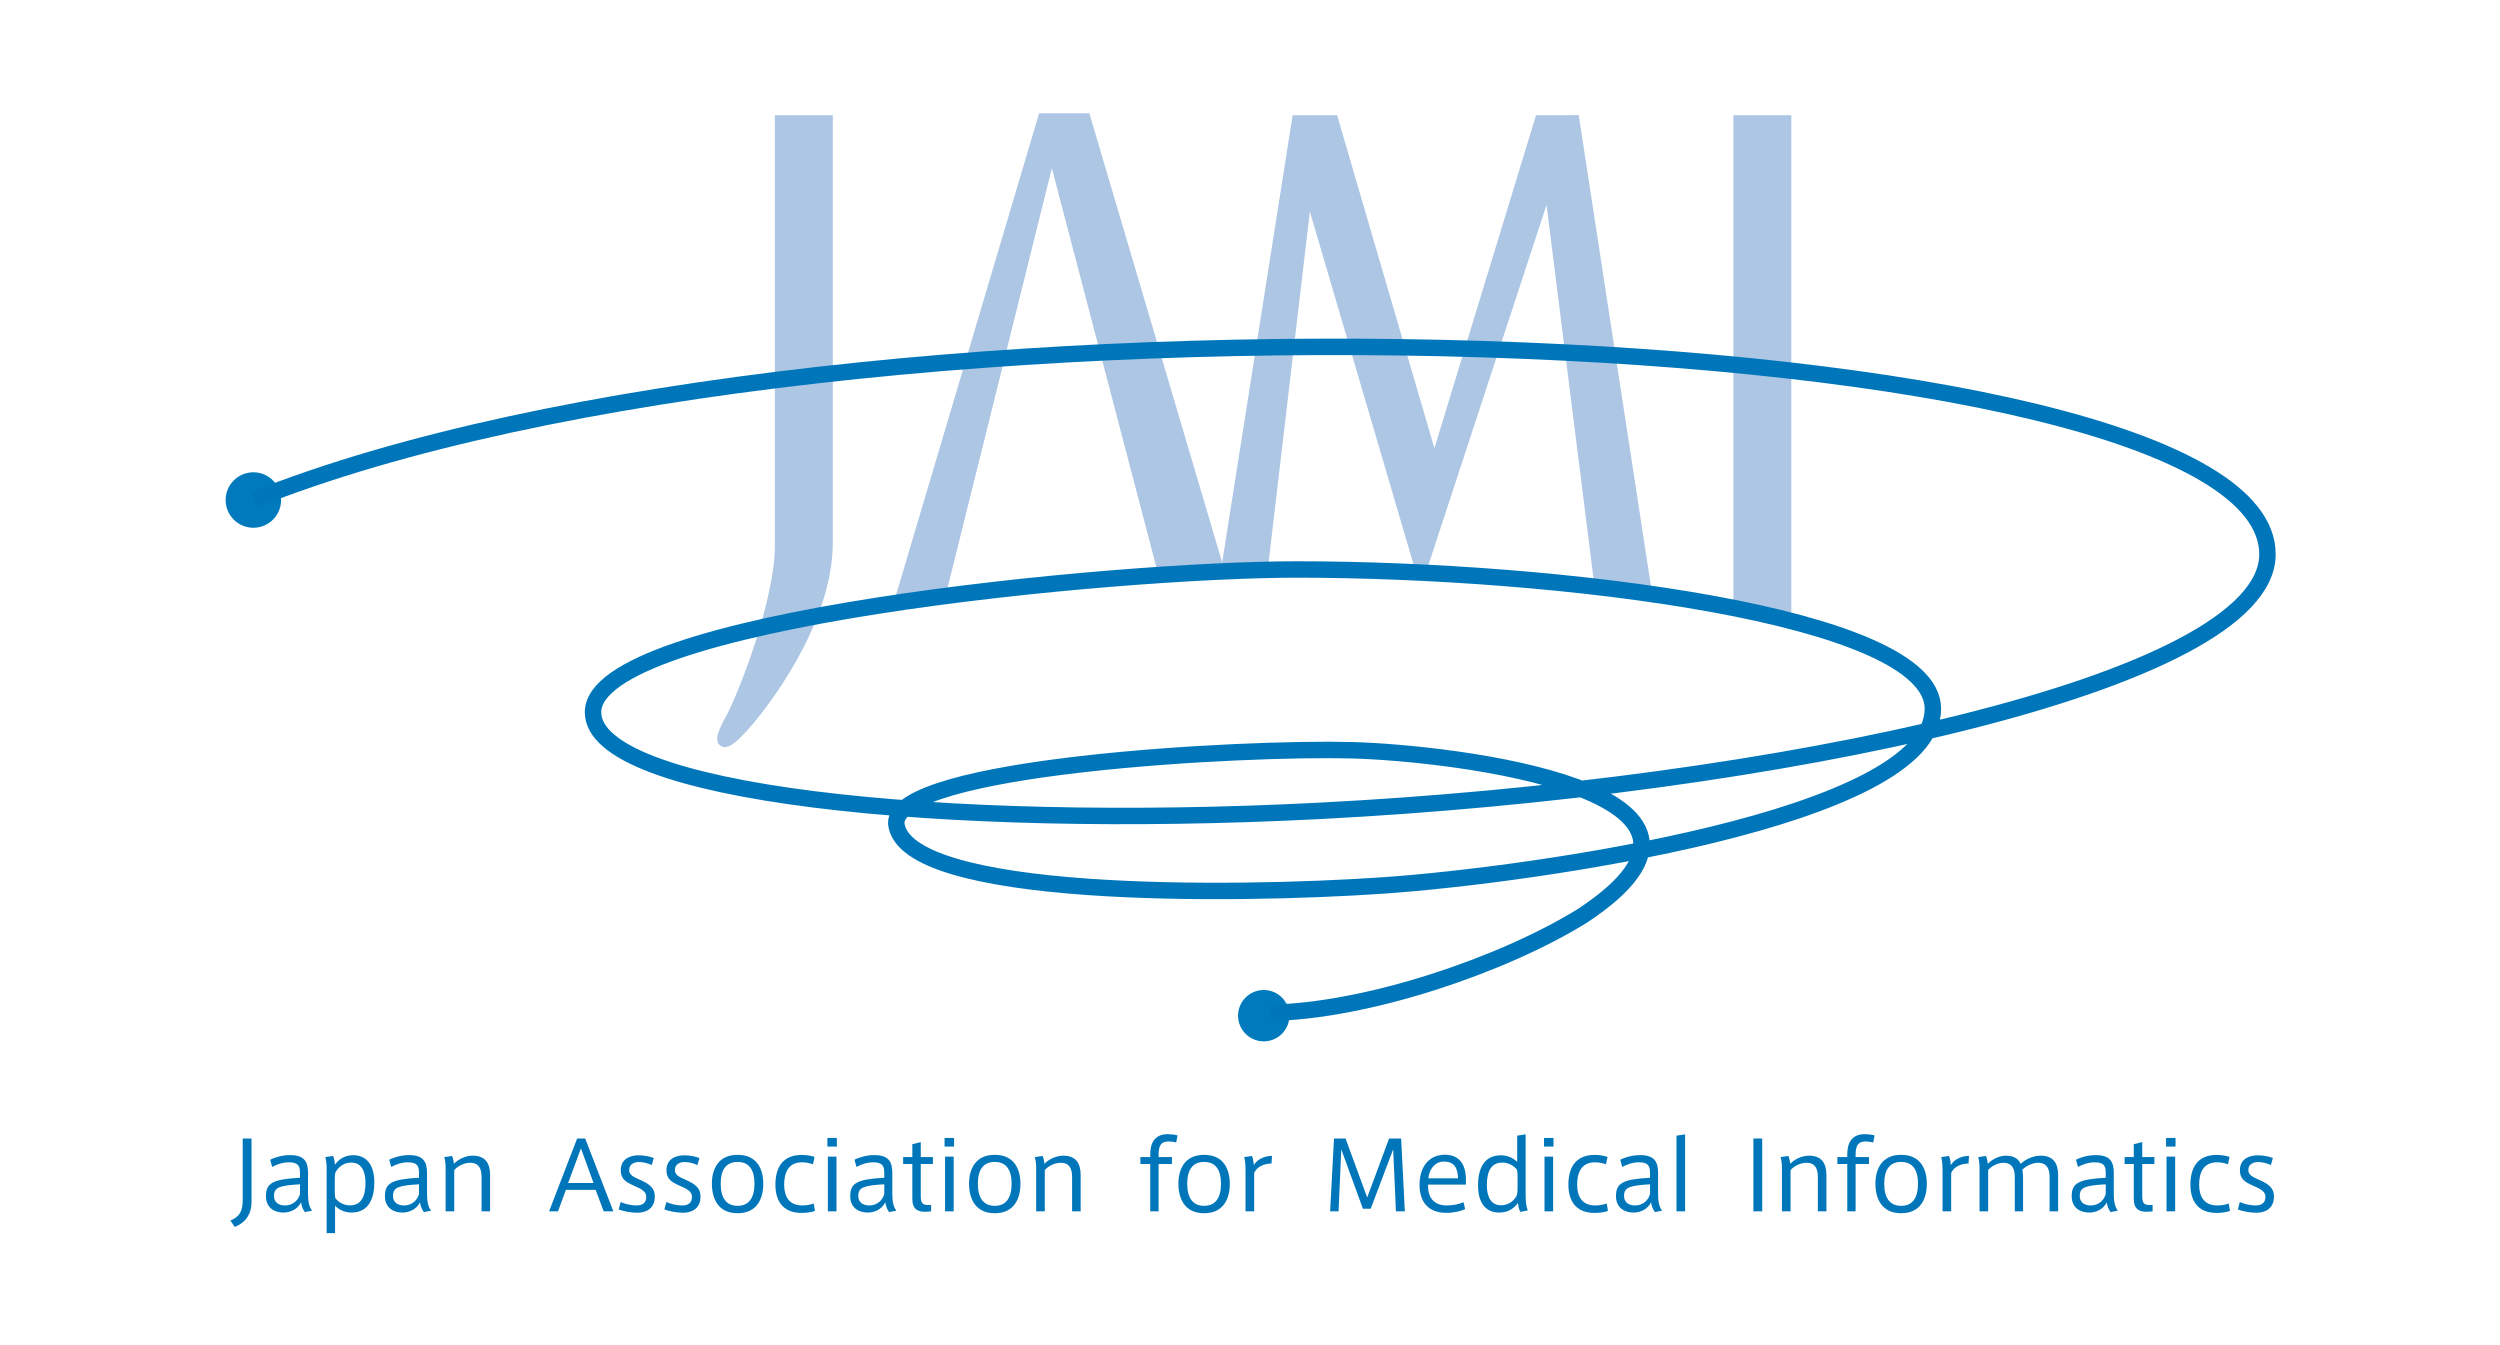 <?xml version="1.0" encoding="UTF-8" standalone="no"?>
<!-- Created with Inkscape (http://www.inkscape.org/) -->

<svg
   width="110.804mm"
   height="59.603mm"
   viewBox="0 0 110.804 59.603"
   version="1.1"
   id="svg5"
   inkscape:version="1.1.3-url (b8e25be833, 2022-02-05)"
   sodipodi:docname="jami-blue.svg"
   xmlns:inkscape="http://www.inkscape.org/namespaces/inkscape"
   xmlns:sodipodi="http://sodipodi.sourceforge.net/DTD/sodipodi-0.dtd"
   xmlns="http://www.w3.org/2000/svg"
   xmlns:svg="http://www.w3.org/2000/svg">
  <sodipodi:namedview
     id="namedview7"
     pagecolor="#ffffff"
     bordercolor="#666666"
     borderopacity="1.0"
     inkscape:pageshadow="2"
     inkscape:pageopacity="0.0"
     inkscape:pagecheckerboard="0"
     inkscape:document-units="mm"
     showgrid="false"
     fit-margin-top="5"
     fit-margin-left="10"
     fit-margin-right="10"
     fit-margin-bottom="5"
     inkscape:zoom="0.77771465"
     inkscape:cx="398.60378"
     inkscape:cy="545.18711"
     inkscape:window-width="2560"
     inkscape:window-height="1377"
     inkscape:window-x="-8"
     inkscape:window-y="-8"
     inkscape:window-maximized="1"
     inkscape:current-layer="g1380" />
  <defs
     id="defs2" />
  <g
     inkscape:label="Layer 1"
     inkscape:groupmode="layer"
     id="layer1"
     transform="translate(0.531,-4.157)">
    <g
       id="g1380"
       transform="matrix(0.353,0,0,0.353,8.56,-22.911)"
       style="fill-rule:evenodd">
      <path
         style="fill:#acc6e4;stroke:none"
         d="m 198.365,154.269 -5.687,-1.365 v -60.97 h 5.687 z"
         id="path920" />
      <path
         style="fill:none;stroke:#acc6e4;stroke-width:1.587"
         d="m 198.365,154.269 -5.687,-1.365 v -60.97 h 5.687 z"
         id="path922" />
      <path
         style="fill:#acc6e4;stroke:none"
         d="M 127.148,148.23 110.426,91.696 h -5.119 l -17.976,60.519 4.895,-1.027 14.068,-56.596 14.142,53.979 z"
         id="path924" />
      <path
         style="fill:none;stroke:#acc6e4;stroke-width:1.587"
         d="M 127.148,148.23 110.426,91.696 h -5.119 l -17.976,60.519 4.895,-1.027 14.068,-56.596 14.142,53.979 z"
         id="path926" />
      <path
         style="fill:#acc6e4;stroke:none"
         d="m 171.789,91.934 -0.803,0.024 0.007,-0.024 h -3.299 l -13.365,43.8 -12.796,-43.798 -4.306,-0.002 -8.872,56.306 4.247,0.127 5.773,-49.073 14.305,48.685 0.105,-0.518 0.008,0.062 15.978,-48.716 6.431,51.14 5.688,1.365 z"
         id="path928" />
      <path
         style="fill:none;stroke:#acc6e4;stroke-width:1.587"
         d="m 171.789,91.934 -0.803,0.024 0.007,-0.024 h -3.299 l -13.365,43.8 -12.796,-43.798 -4.306,-0.002 -8.872,56.306 4.247,0.127 5.773,-49.073 14.305,48.685 0.105,-0.518 0.008,0.062 15.978,-48.716 6.431,51.14 5.688,1.365 z"
         id="path930" />
      <path
         style="fill:#acc6e4;stroke:none"
         d="m 78.018,144.796 c 0,10.002 -8.241,20.577 -10.645,23.174 -2.405,2.596 -3.062,2.274 -1.252,-1.025 1.635,-2.98 6.209,-14.742 6.209,-21.764 0,-7.021 0,-53.247 0,-53.247 h 5.688 c 0,0 0,42.86 0,52.862 z"
         id="path932" />
      <path
         style="fill:none;stroke:#acc6e4;stroke-width:1.587"
         d="m 78.018,144.796 c 0,10.002 -8.241,20.577 -10.645,23.174 -2.405,2.596 -3.062,2.274 -1.252,-1.025 1.635,-2.98 6.209,-14.742 6.209,-21.764 0,-7.021 0,-53.247 0,-53.247 h 5.688 c 0,0 0,42.86 0,52.862 z"
         id="path934" />
      <path
         style="fill:#0076ba;stroke:none"
         d="m 4.721,219.627 h 1.107 v 7.93 c 0,1.678 -0.846,2.667 -2.107,3.179 l -0.547,-0.81 c 1.178,-0.488 1.547,-1.19 1.547,-2.619 z"
         id="path936" />
      <path
         style="fill:#0076ba;stroke:none"
         d="m 8.65,226.818 c 0,1.025 0.857,1.215 1.381,1.215 1,0 1.691,-0.679 1.881,-1.44 v -1.215 c -2.524,0.143 -3.262,0.369 -3.262,1.44 z m 4.786,1.87 -0.904,0.178 c -0.274,-0.321 -0.441,-0.821 -0.488,-1.237 -0.393,0.832 -1.286,1.297 -2.203,1.297 -1.083,0 -2.203,-0.548 -2.203,-2.071 0,-1.608 0.834,-2.12 4.274,-2.298 v -0.584 c 0,-0.809 -0.155,-1.357 -1.381,-1.357 -0.738,0 -1.44,0.214 -2.107,0.583 l -0.25,-0.904 c 0.607,-0.322 1.571,-0.584 2.476,-0.584 1.774,0 2.274,0.786 2.274,2.25 v 2.75 c 0,0.857 0.178,1.596 0.511,1.977"
         id="path938" />
      <path
         style="fill:#0076ba;stroke:none"
         d="m 16.281,226.141 c 0,0.333 0.012,0.702 0.059,0.951 0.297,0.43 0.953,0.93 1.857,0.93 1.393,0 1.94,-1.12 1.94,-2.834 0,-1.442 -0.5,-2.536 -1.774,-2.536 -1.178,0 -1.81,0.821 -2.024,1.297 -0.036,0.215 -0.059,0.572 -0.059,0.869 z m 2.31,-4.418 c 1.631,0 2.654,1.155 2.654,3.429 0,2.012 -0.714,3.774 -2.869,3.774 -0.822,0 -1.607,-0.369 -2.06,-0.869 v 3.453 h -1.06 v -8.203 c 0,-0.441 -0.048,-0.942 -0.167,-1.346 l 0.976,-0.143 c 0.119,0.227 0.214,0.739 0.238,1.108 0.321,-0.477 1.036,-1.203 2.274,-1.203 h 0.012"
         id="path940" />
      <path
         style="fill:#0076ba;stroke:none"
         d="m 23.591,226.818 c 0,1.025 0.857,1.215 1.381,1.215 1,0 1.691,-0.679 1.881,-1.44 v -1.215 c -2.524,0.143 -3.262,0.369 -3.262,1.44 z m 4.786,1.87 -0.905,0.178 c -0.274,-0.321 -0.441,-0.821 -0.488,-1.237 -0.393,0.832 -1.286,1.297 -2.203,1.297 -1.083,0 -2.203,-0.548 -2.203,-2.071 0,-1.608 0.834,-2.12 4.274,-2.298 v -0.584 c 0,-0.809 -0.155,-1.357 -1.381,-1.357 -0.738,0 -1.44,0.214 -2.107,0.583 l -0.249,-0.904 c 0.607,-0.322 1.571,-0.584 2.476,-0.584 1.774,0 2.274,0.786 2.274,2.25 v 2.75 c 0,0.857 0.179,1.596 0.512,1.977"
         id="path942" />
      <path
         style="fill:#0076ba;stroke:none"
         d="m 31.008,221.818 c 0.119,0.286 0.214,0.727 0.226,0.989 0.536,-0.572 1.476,-1.024 2.357,-1.024 1.631,0 2.19,1 2.19,2.428 v 4.561 h -1.071 v -4.311 c 0,-0.939 -0.274,-1.785 -1.429,-1.785 -0.738,0 -1.548,0.392 -2,0.916 v 5.18 h -1.083 v -5.465 c 0,-0.441 -0.048,-0.942 -0.167,-1.346 z"
         id="path944" />
      <path
         style="fill:#0076ba;stroke:none"
         d="m 48.771,225.212 -1.583,-4.346 -1.607,4.346 z m -2.06,-5.585 h 1.012 l 3.536,9.145 h -1.214 l -1.012,-2.692 h -3.739 l -0.987,2.692 h -1.12 l 3.524,-9.145"
         id="path946" />
      <path
         style="fill:#0076ba;stroke:none"
         d="m 56.069,222.961 c -0.429,-0.215 -1.048,-0.381 -1.608,-0.381 -0.476,0 -1.214,0.203 -1.214,0.988 0,0.584 0.381,0.823 1.334,1.239 1.047,0.465 1.881,0.94 1.881,2.095 0,1.583 -1.155,2.047 -2.214,2.047 -0.715,0 -1.727,-0.177 -2.322,-0.416 l 0.25,-0.928 c 0.571,0.261 1.393,0.428 1.964,0.428 0.655,0 1.25,-0.226 1.25,-1.084 0,-0.642 -0.536,-0.964 -1.559,-1.404 -0.988,-0.429 -1.643,-0.821 -1.643,-1.929 0,-1.512 1.297,-1.882 2.262,-1.882 0.643,0 1.44,0.157 1.881,0.346 z"
         id="path948" />
      <path
         style="fill:#0076ba;stroke:none"
         d="m 61.807,222.961 c -0.429,-0.215 -1.047,-0.381 -1.607,-0.381 -0.476,0 -1.214,0.203 -1.214,0.988 0,0.584 0.381,0.823 1.333,1.239 1.048,0.465 1.881,0.94 1.881,2.095 0,1.583 -1.155,2.047 -2.214,2.047 -0.715,0 -1.727,-0.177 -2.322,-0.416 l 0.25,-0.928 c 0.572,0.261 1.393,0.428 1.965,0.428 0.654,0 1.25,-0.226 1.25,-1.084 0,-0.642 -0.536,-0.964 -1.56,-1.404 -0.988,-0.429 -1.643,-0.821 -1.643,-1.929 0,-1.512 1.298,-1.882 2.262,-1.882 0.643,0 1.441,0.157 1.881,0.346 z"
         id="path950" />
      <path
         style="fill:#0076ba;stroke:none"
         d="m 66.867,228.08 c 1.393,0 2.107,-0.975 2.107,-2.785 0,-1.786 -0.714,-2.727 -2.119,-2.727 -1.405,0 -2.119,0.941 -2.119,2.727 0,1.81 0.714,2.785 2.119,2.785 z m 3.214,-2.762 c 0,1.811 -0.75,3.692 -3.226,3.692 -2.464,0 -3.226,-1.881 -3.226,-3.703 0,-1.785 0.762,-3.631 3.226,-3.631 2.476,0 3.226,1.846 3.226,3.631 v 0.011"
         id="path952" />
      <path
         style="fill:#0076ba;stroke:none"
         d="m 71.605,225.414 c 0,-2.013 0.81,-3.726 3.31,-3.726 0.631,0 1.203,0.119 1.608,0.25 l -0.203,0.928 c -0.44,-0.167 -0.941,-0.25 -1.381,-0.25 -1.655,0 -2.238,1.238 -2.238,2.798 0,1.477 0.607,2.619 2.274,2.619 0.476,0 1.059,-0.084 1.44,-0.25 l 0.155,0.94 c -0.357,0.132 -0.988,0.251 -1.655,0.251 -2.536,0 -3.31,-1.714 -3.31,-3.548 z"
         id="path954" />
      <path
         style="fill:#0076ba;stroke:none"
         d="m 79.273,228.772 h -1.084 v -6.87 h 1.084 z m 0.047,-8.132 h -1.19 v -1.083 h 1.19 v 1.083"
         id="path956" />
      <path
         style="fill:#0076ba;stroke:none"
         d="m 82.01,226.818 c 0,1.025 0.858,1.215 1.382,1.215 1,0 1.69,-0.679 1.881,-1.44 v -1.215 c -2.524,0.143 -3.263,0.369 -3.263,1.44 z m 4.787,1.87 -0.905,0.178 c -0.274,-0.321 -0.441,-0.821 -0.488,-1.237 -0.393,0.832 -1.286,1.297 -2.203,1.297 -1.083,0 -2.202,-0.548 -2.202,-2.071 0,-1.608 0.833,-2.12 4.274,-2.298 v -0.584 c 0,-0.809 -0.155,-1.357 -1.381,-1.357 -0.739,0 -1.441,0.214 -2.107,0.583 l -0.251,-0.904 c 0.608,-0.322 1.572,-0.584 2.477,-0.584 1.774,0 2.274,0.786 2.274,2.25 v 2.75 c 0,0.857 0.178,1.596 0.512,1.977"
         id="path958" />
      <path
         style="fill:#0076ba;stroke:none"
         d="m 91.154,227.974 v 0.809 l -0.571,0.035 c -1.108,0.073 -1.786,-0.333 -1.786,-1.594 v -4.394 h -1.155 v -0.869 h 1.155 v -1.619 l 1.059,-0.262 v 1.881 h 1.524 v 0.869 h -1.524 v 4.036 c 0,0.845 0.215,1.108 0.905,1.108 z"
         id="path960" />
      <path
         style="fill:#0076ba;stroke:none"
         d="m 93.987,221.902 h -1.083 v 6.87 h 1.083 z m 0.048,-2.345 h -1.191 v 1.083 h 1.191 v -1.083"
         id="path962" />
      <path
         style="fill:#0076ba;stroke:none"
         d="m 99.154,228.08 c 1.393,0 2.108,-0.975 2.108,-2.785 0,-1.786 -0.715,-2.727 -2.119,-2.727 -1.405,0 -2.12,0.941 -2.12,2.727 0,1.81 0.715,2.785 2.12,2.785 z m 3.215,-2.762 c 0,1.811 -0.75,3.692 -3.226,3.692 -2.465,0 -3.227,-1.881 -3.227,-3.703 0,-1.785 0.762,-3.631 3.227,-3.631 2.476,0 3.226,1.846 3.226,3.631 v 0.011"
         id="path964" />
      <path
         style="fill:#0076ba;stroke:none"
         d="m 105.155,221.818 c 0.118,0.286 0.214,0.727 0.226,0.989 0.536,-0.572 1.476,-1.024 2.357,-1.024 1.631,0 2.191,1 2.191,2.428 v 4.561 h -1.072 v -4.311 c 0,-0.939 -0.274,-1.785 -1.428,-1.785 -0.739,0 -1.548,0.392 -2.001,0.916 v 5.18 h -1.083 v -5.465 c 0,-0.441 -0.048,-0.942 -0.167,-1.346 z"
         id="path966" />
      <path
         style="fill:#0076ba;stroke:none"
         d="m 117.429,222.83 v -0.869 h 1.238 v -0.32 c 0,-1.239 0.405,-2.561 2.202,-2.561 0.369,0 0.87,0.059 1.227,0.154 l -0.167,0.894 c -0.286,-0.083 -0.691,-0.132 -0.928,-0.132 -0.905,0 -1.286,0.406 -1.286,1.68 v 0.285 h 1.679 v 0.869 h -1.679 v 5.942 h -1.048 v -5.942 z"
         id="path968" />
      <path
         style="fill:#0076ba;stroke:none"
         d="m 125.441,228.08 c 1.393,0 2.107,-0.975 2.107,-2.785 0,-1.786 -0.714,-2.727 -2.119,-2.727 -1.405,0 -2.119,0.941 -2.119,2.727 0,1.81 0.714,2.785 2.119,2.785 z m 3.214,-2.762 c 0,1.811 -0.749,3.692 -3.226,3.692 -2.464,0 -3.226,-1.881 -3.226,-3.703 0,-1.785 0.762,-3.631 3.226,-3.631 2.477,0 3.226,1.846 3.226,3.631 v 0.011"
         id="path970" />
      <path
         style="fill:#0076ba;stroke:none"
         d="m 133.953,221.807 -0.058,0.964 c -0.846,0 -1.81,0.344 -2.18,1.178 v 4.823 h -1.083 v -5.048 c 0,-0.679 -0.047,-1.359 -0.167,-1.763 l 0.976,-0.143 c 0.12,0.286 0.215,0.823 0.238,1.143 0.393,-0.702 1.322,-1.154 2.274,-1.154 z"
         id="path972" />
      <path
         style="fill:#0076ba;stroke:none"
         d="m 146.347,228.449 h -0.976 l -2.715,-7.453 -0.345,7.776 h -1.059 l 0.487,-9.145 h 1.452 l 2.715,7.406 2.75,-7.406 h 1.513 l 0.464,9.145 h -1.119 l -0.345,-7.788 z"
         id="path974" />
      <path
         style="fill:#0076ba;stroke:none"
         d="m 155.537,222.522 c -1.131,0 -1.832,0.951 -1.951,2.106 h 3.725 c -0.024,-1.369 -0.536,-2.106 -1.762,-2.106 z m 0.394,5.511 c 0.761,0 1.524,-0.167 2.071,-0.404 l 0.203,0.868 c -0.476,0.226 -1.369,0.465 -2.357,0.465 -2.215,0 -3.369,-1.31 -3.369,-3.524 0,-2.155 1.119,-3.774 3.177,-3.774 1.787,0 2.645,1.166 2.645,3.131 v 0.619 h -4.751 c -0.06,1.869 0.952,2.619 2.368,2.619 h 0.013"
         id="path976" />
      <path
         style="fill:#0076ba;stroke:none"
         d="m 164.788,224.509 c 0,-0.321 -0.012,-0.679 -0.071,-0.941 -0.298,-0.416 -0.941,-0.916 -1.846,-0.916 -1.404,0 -1.94,1.108 -1.94,2.833 0,1.429 0.501,2.524 1.774,2.524 1.178,0 1.81,-0.821 2.012,-1.298 0.047,-0.213 0.071,-0.559 0.071,-0.856 z m -2.309,4.417 c -1.643,0 -2.655,-1.154 -2.655,-3.416 0,-2.013 0.701,-3.776 2.869,-3.776 0.809,0 1.608,0.358 2.047,0.846 v -3.309 l 1.06,-0.167 v 7.524 c 0,0.738 0.036,1.488 0.274,2.024 l -0.941,0.19 c -0.178,-0.32 -0.274,-0.774 -0.297,-1.131 -0.31,0.465 -1.024,1.215 -2.346,1.215 h -0.011"
         id="path978" />
      <path
         style="fill:#0076ba;stroke:none"
         d="m 169.253,228.772 h -1.083 v -6.87 h 1.083 z m 0.048,-8.132 h -1.192 v -1.083 h 1.192 v 1.083"
         id="path980" />
      <path
         style="fill:#0076ba;stroke:none"
         d="m 171.17,225.414 c 0,-2.013 0.809,-3.726 3.309,-3.726 0.631,0 1.203,0.119 1.607,0.25 l -0.201,0.928 c -0.442,-0.167 -0.942,-0.25 -1.382,-0.25 -1.655,0 -2.238,1.238 -2.238,2.798 0,1.477 0.606,2.619 2.274,2.619 0.476,0 1.06,-0.084 1.441,-0.25 l 0.154,0.94 c -0.357,0.132 -0.988,0.251 -1.655,0.251 -2.536,0 -3.309,-1.714 -3.309,-3.548 z"
         id="path982" />
      <path
         style="fill:#0076ba;stroke:none"
         d="m 178.158,226.818 c 0,1.025 0.858,1.215 1.381,1.215 1,0 1.691,-0.679 1.881,-1.44 v -1.215 c -2.524,0.143 -3.262,0.369 -3.262,1.44 z m 4.785,1.87 -0.904,0.178 c -0.273,-0.321 -0.44,-0.821 -0.488,-1.237 -0.393,0.832 -1.285,1.297 -2.202,1.297 -1.083,0 -2.203,-0.548 -2.203,-2.071 0,-1.608 0.834,-2.12 4.274,-2.298 v -0.584 c 0,-0.809 -0.155,-1.357 -1.381,-1.357 -0.738,0 -1.441,0.214 -2.107,0.583 l -0.25,-0.904 c 0.607,-0.322 1.571,-0.584 2.476,-0.584 1.774,0 2.274,0.786 2.274,2.25 v 2.75 c 0,0.857 0.178,1.596 0.511,1.977"
         id="path984" />
      <path
         style="fill:#0076ba;stroke:none"
         d="m 185.825,228.772 h -1.083 v -9.501 l 1.083,-0.167 z"
         id="path986" />
      <path
         style="fill:#0076ba;stroke:none"
         d="m 195.504,228.772 h -1.107 v -9.145 h 1.107 z"
         id="path988" />
      <path
         style="fill:#0076ba;stroke:none"
         d="m 198.789,221.818 c 0.119,0.286 0.215,0.727 0.227,0.989 0.536,-0.572 1.476,-1.024 2.357,-1.024 1.631,0 2.191,1 2.191,2.428 v 4.561 h -1.072 v -4.311 c 0,-0.939 -0.273,-1.785 -1.427,-1.785 -0.739,0 -1.549,0.392 -2.001,0.916 v 5.18 h -1.084 v -5.465 c 0,-0.441 -0.048,-0.942 -0.166,-1.346 z"
         id="path990" />
      <path
         style="fill:#0076ba;stroke:none"
         d="m 204.944,222.83 v -0.869 h 1.239 v -0.32 c 0,-1.239 0.405,-2.561 2.202,-2.561 0.369,0 0.869,0.059 1.226,0.154 l -0.166,0.894 c -0.287,-0.083 -0.691,-0.132 -0.929,-0.132 -0.905,0 -1.286,0.406 -1.286,1.68 v 0.285 h 1.679 v 0.869 h -1.679 v 5.942 h -1.047 v -5.942 z"
         id="path992" />
      <path
         style="fill:#0076ba;stroke:none"
         d="m 212.957,228.08 c 1.393,0 2.108,-0.975 2.108,-2.785 0,-1.786 -0.715,-2.727 -2.12,-2.727 -1.404,0 -2.119,0.941 -2.119,2.727 0,1.81 0.715,2.785 2.119,2.785 z m 3.215,-2.762 c 0,1.811 -0.75,3.692 -3.227,3.692 -2.465,0 -3.226,-1.881 -3.226,-3.703 0,-1.785 0.761,-3.631 3.226,-3.631 2.477,0 3.227,1.846 3.227,3.631 v 0.011"
         id="path994" />
      <path
         style="fill:#0076ba;stroke:none"
         d="m 221.469,221.807 -0.059,0.964 c -0.845,0 -1.81,0.344 -2.18,1.178 v 4.823 h -1.083 v -5.048 c 0,-0.679 -0.047,-1.359 -0.166,-1.763 l 0.976,-0.143 c 0.119,0.286 0.215,0.823 0.238,1.143 0.393,-0.702 1.322,-1.154 2.274,-1.154 z"
         id="path996" />
      <path
         style="fill:#0076ba;stroke:none"
         d="m 226.113,221.783 c 1.012,0 1.582,0.428 1.844,1.035 0.62,-0.619 1.62,-1.035 2.502,-1.035 1.631,0 2.201,1 2.201,2.428 v 4.561 h -1.071 v -4.298 c 0,-0.929 -0.274,-1.798 -1.452,-1.798 -0.643,0 -1.489,0.356 -1.977,0.881 0.072,0.297 0.096,0.677 0.096,1.119 v 4.096 h -1.037 v -4.311 c 0,-0.939 -0.285,-1.785 -1.451,-1.785 -0.631,0 -1.453,0.369 -1.894,0.916 v 5.18 h -1.083 v -5.465 c 0,-0.441 -0.048,-0.942 -0.166,-1.346 l 0.987,-0.143 c 0.107,0.286 0.203,0.739 0.214,1 0.525,-0.583 1.442,-1.035 2.287,-1.035 z"
         id="path998" />
      <path
         style="fill:#0076ba;stroke:none"
         d="m 235.375,226.818 c 0,1.025 0.857,1.215 1.381,1.215 1,0 1.691,-0.679 1.881,-1.44 v -1.215 c -2.524,0.143 -3.262,0.369 -3.262,1.44 z m 4.785,1.87 -0.904,0.178 c -0.274,-0.321 -0.441,-0.821 -0.488,-1.237 -0.393,0.832 -1.286,1.297 -2.203,1.297 -1.083,0 -2.202,-0.548 -2.202,-2.071 0,-1.608 0.833,-2.12 4.274,-2.298 v -0.584 c 0,-0.809 -0.155,-1.357 -1.381,-1.357 -0.738,0 -1.441,0.214 -2.108,0.583 l -0.25,-0.904 c 0.608,-0.322 1.572,-0.584 2.477,-0.584 1.773,0 2.274,0.786 2.274,2.25 v 2.75 c 0,0.857 0.179,1.596 0.511,1.977"
         id="path1000" />
      <path
         style="fill:#0076ba;stroke:none"
         d="m 244.519,227.974 v 0.809 l -0.572,0.035 c -1.107,0.073 -1.787,-0.333 -1.787,-1.594 v -4.394 h -1.154 v -0.869 h 1.154 v -1.619 l 1.061,-0.262 v 1.881 h 1.523 v 0.869 h -1.523 v 4.036 c 0,0.845 0.214,1.108 0.904,1.108 z"
         id="path1002" />
      <path
         style="fill:#0076ba;stroke:none"
         d="m 247.352,228.772 h -1.083 v -6.87 h 1.083 z m 0.046,-8.132 h -1.189 v -1.083 h 1.189 v 1.083"
         id="path1004" />
      <path
         style="fill:#0076ba;stroke:none"
         d="m 249.268,225.414 c 0,-2.013 0.81,-3.726 3.31,-3.726 0.631,0 1.202,0.119 1.607,0.25 l -0.203,0.928 c -0.439,-0.167 -0.94,-0.25 -1.38,-0.25 -1.655,0 -2.239,1.238 -2.239,2.798 0,1.477 0.608,2.619 2.275,2.619 0.475,0 1.059,-0.084 1.44,-0.25 l 0.154,0.94 c -0.357,0.132 -0.988,0.251 -1.654,0.251 -2.536,0 -3.31,-1.714 -3.31,-3.548 z"
         id="path1006" />
      <path
         style="fill:#0076ba;stroke:none"
         d="m 259.364,222.961 c -0.429,-0.215 -1.048,-0.381 -1.607,-0.381 -0.477,0 -1.215,0.203 -1.215,0.988 0,0.584 0.382,0.823 1.334,1.239 1.048,0.465 1.882,0.94 1.882,2.095 0,1.583 -1.156,2.047 -2.215,2.047 -0.715,0 -1.727,-0.177 -2.322,-0.416 l 0.25,-0.928 c 0.572,0.261 1.393,0.428 1.964,0.428 0.655,0 1.25,-0.226 1.25,-1.084 0,-0.642 -0.535,-0.964 -1.559,-1.404 -0.988,-0.429 -1.644,-0.821 -1.644,-1.929 0,-1.512 1.299,-1.882 2.262,-1.882 0.644,0 1.441,0.157 1.882,0.346 z"
         id="path1008" />
      <path
         style="fill:#007abc;stroke:none"
         d="m 136.143,204.204 c 0,1.782 -1.445,3.226 -3.224,3.226 -1.782,0 -3.225,-1.444 -3.225,-3.226 0,-1.78 1.443,-3.223 3.225,-3.223 1.779,0 3.224,1.443 3.224,3.223 z"
         id="path1010" />
      <path
         style="fill:#007abc;stroke:none"
         d="m 9.541,139.462 c 0,1.923 -1.56,3.482 -3.482,3.482 -1.924,0 -3.482,-1.559 -3.482,-3.482 0,-1.923 1.559,-3.482 3.482,-3.482 1.923,0 3.482,1.559 3.482,3.482 z"
         id="path1012" />
      <path
         style="fill:none;stroke:#0076ba;stroke-width:2.064"
         d="m 6.059,139.462 c 74.18,-29.743 252.883,-23.054 252.883,6.809 0,16.301 -62.368,29.33 -119.159,32.227 -47.493,2.422 -91.079,-2.161 -91.079,-12.397 0,-11.707 65.461,-17.919 88.396,-17.919 32.416,0 79.832,5.655 79.832,17.484 0,13.858 -50.703,20.91 -68.842,22.176 -19.339,1.349 -60.29,1.689 -61.314,-7.752 -0.255,-7.248 43.393,-9.588 57.252,-9.211 12.477,0.34 52.798,5.018 28.908,20.785 -10.034,6.211 -26.997,11.945 -39.181,12.184"
         id="path1014" />
    </g>
  </g>
</svg>
